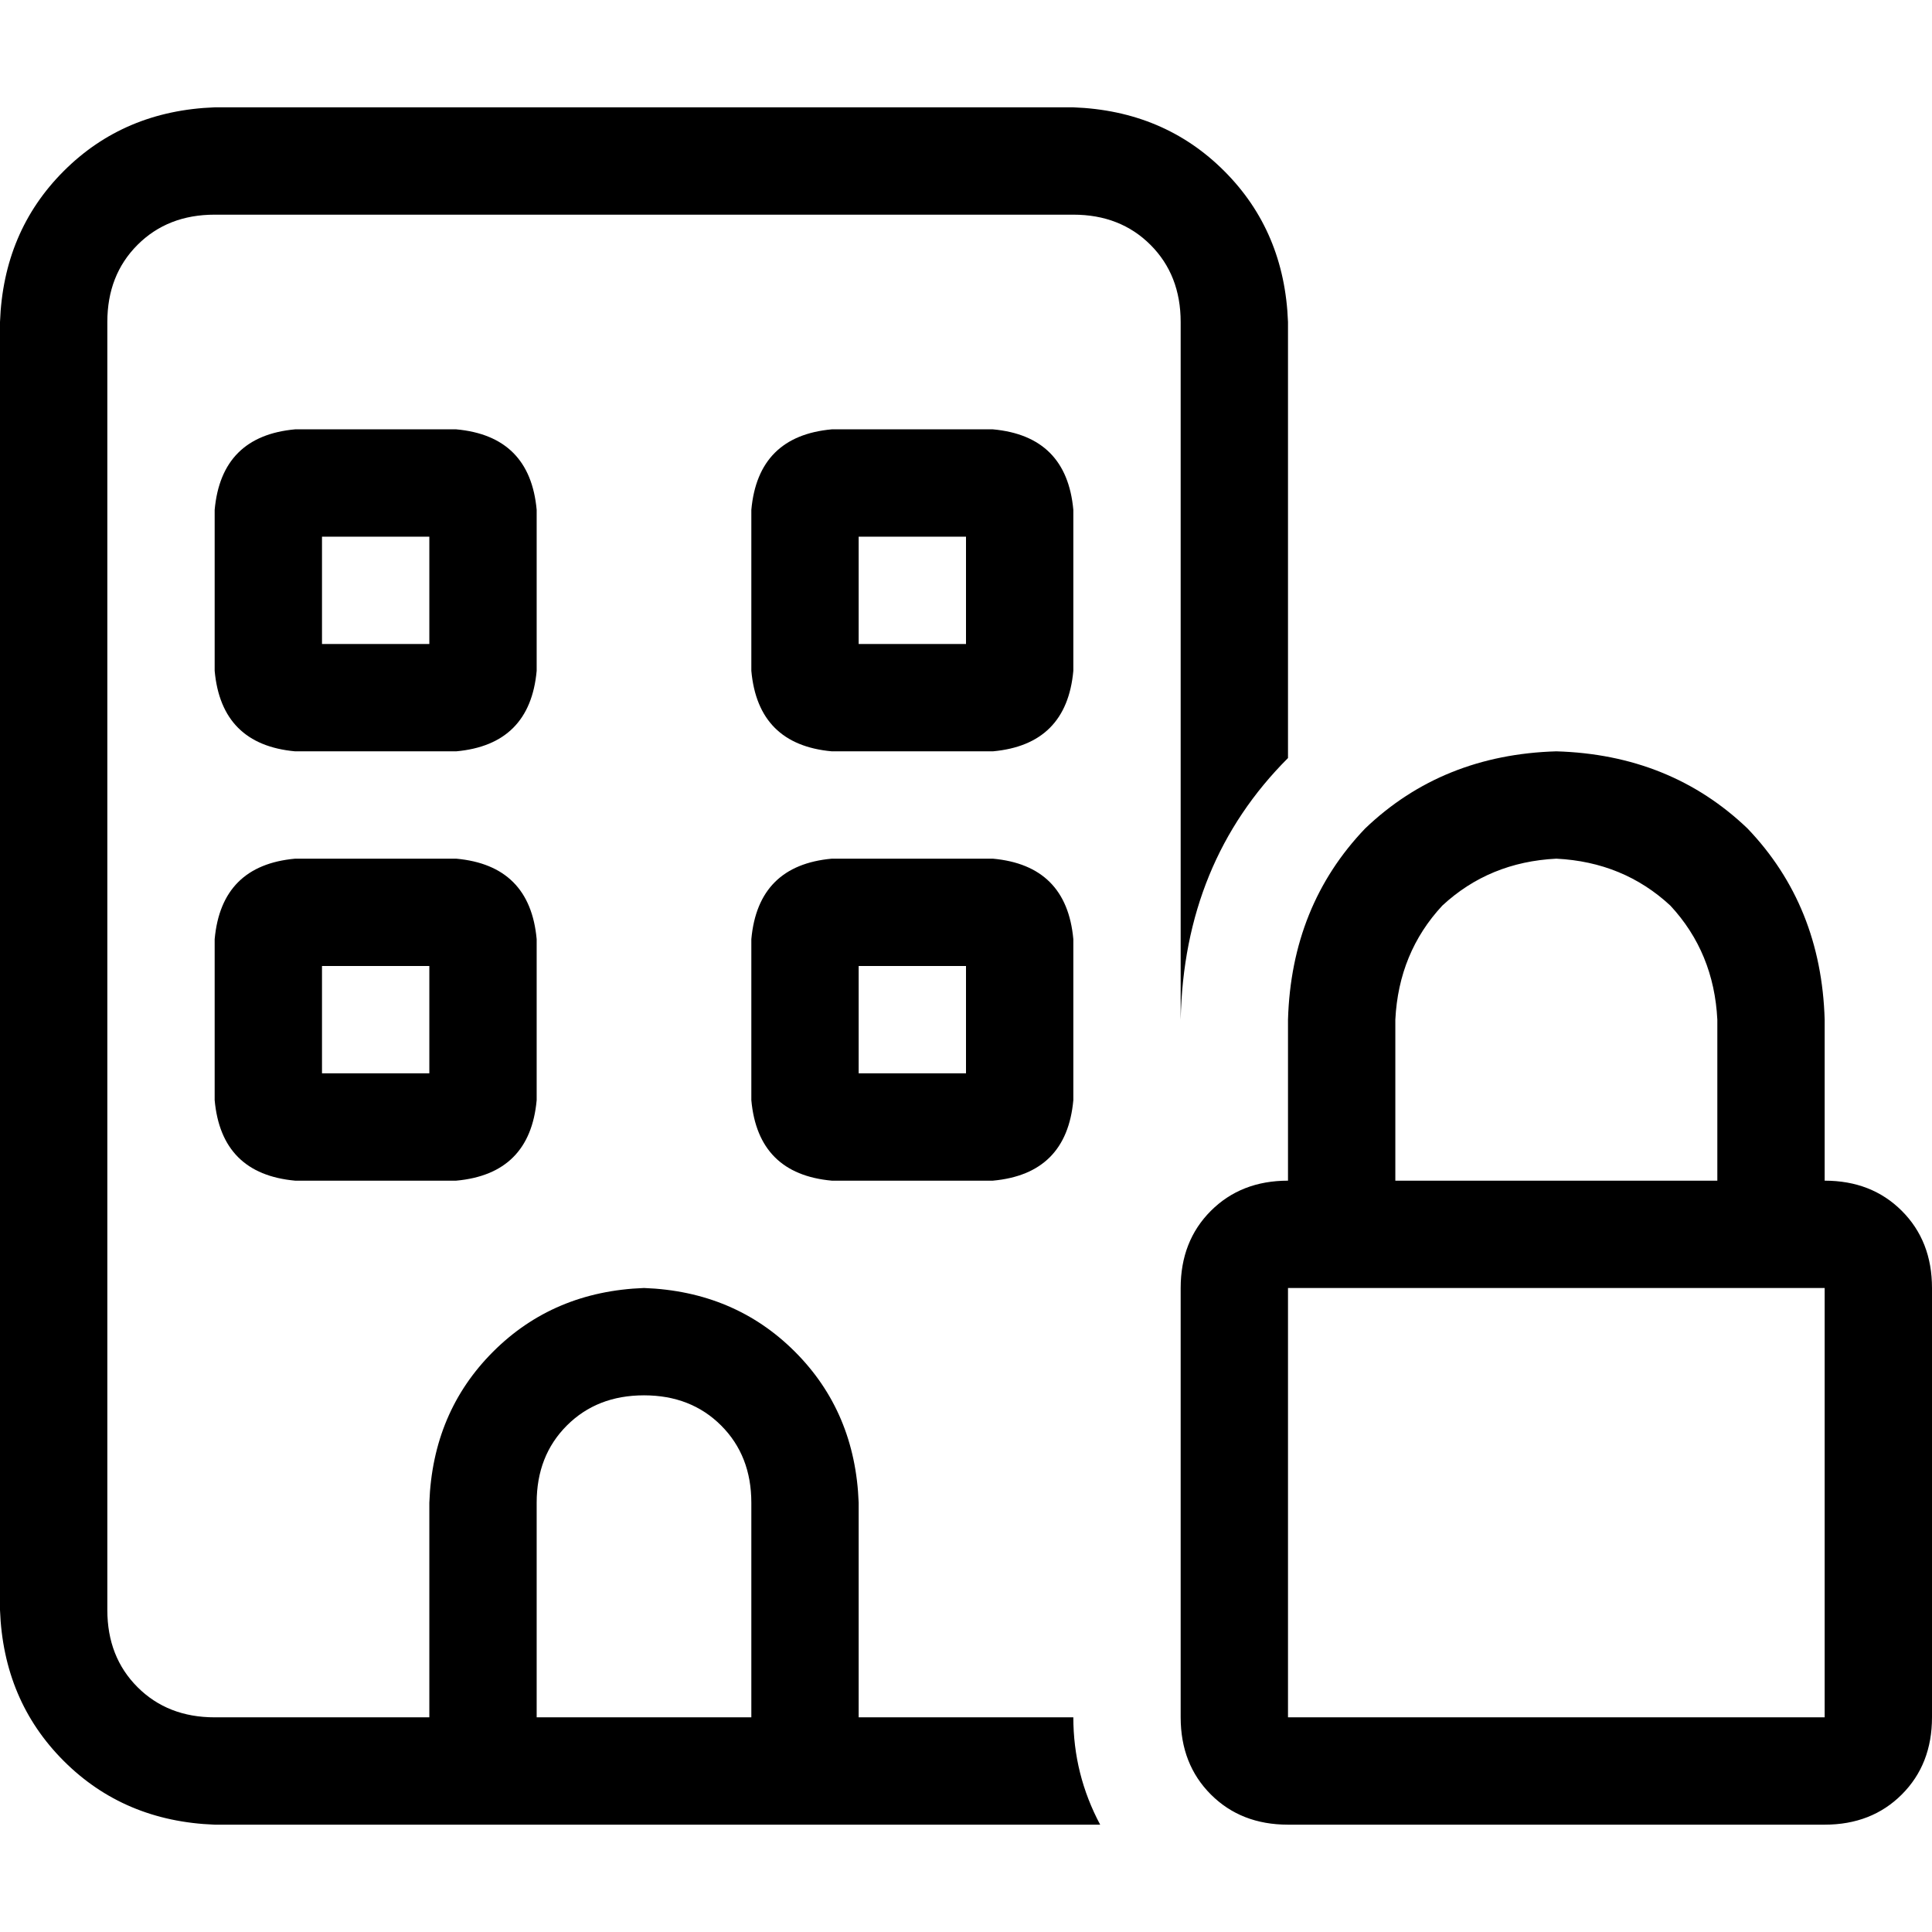 <svg xmlns="http://www.w3.org/2000/svg" viewBox="0 0 512 512">
  <path d="M 56.889 56.889 L 284.444 56.889 L 56.889 56.889 L 284.444 56.889 Q 296.889 56.889 304.889 64.889 Q 312.889 72.889 312.889 85.333 L 312.889 270.222 L 312.889 270.222 Q 313.778 228.444 341.333 200.889 L 341.333 85.333 L 341.333 85.333 Q 340.444 61.333 324.444 45.333 Q 308.444 29.333 284.444 28.444 L 56.889 28.444 L 56.889 28.444 Q 32.889 29.333 16.889 45.333 Q 0.889 61.333 0 85.333 L 0 426.667 L 0 426.667 Q 0.889 450.667 16.889 466.667 Q 32.889 482.667 56.889 483.556 L 113.778 483.556 L 284.444 483.556 Q 288 483.556 291.556 483.556 Q 284.444 470.222 284.444 455.111 L 227.556 455.111 L 227.556 455.111 L 227.556 398.222 L 227.556 398.222 Q 226.667 374.222 210.667 358.222 Q 194.667 342.222 170.667 341.333 Q 146.667 342.222 130.667 358.222 Q 114.667 374.222 113.778 398.222 L 113.778 455.111 L 113.778 455.111 L 56.889 455.111 L 56.889 455.111 Q 44.444 455.111 36.444 447.111 Q 28.444 439.111 28.444 426.667 L 28.444 85.333 L 28.444 85.333 Q 28.444 72.889 36.444 64.889 Q 44.444 56.889 56.889 56.889 L 56.889 56.889 Z M 199.111 398.222 L 199.111 455.111 L 199.111 398.222 L 199.111 455.111 L 142.222 455.111 L 142.222 455.111 L 142.222 398.222 L 142.222 398.222 Q 142.222 385.778 150.222 377.778 Q 158.222 369.778 170.667 369.778 Q 183.111 369.778 191.111 377.778 Q 199.111 385.778 199.111 398.222 L 199.111 398.222 Z M 56.889 135.111 L 56.889 177.778 L 56.889 135.111 L 56.889 177.778 Q 58.667 197.333 78.222 199.111 L 120.889 199.111 L 120.889 199.111 Q 140.444 197.333 142.222 177.778 L 142.222 135.111 L 142.222 135.111 Q 140.444 115.556 120.889 113.778 L 78.222 113.778 L 78.222 113.778 Q 58.667 115.556 56.889 135.111 L 56.889 135.111 Z M 85.333 142.222 L 113.778 142.222 L 85.333 142.222 L 113.778 142.222 L 113.778 170.667 L 113.778 170.667 L 85.333 170.667 L 85.333 170.667 L 85.333 142.222 L 85.333 142.222 Z M 220.444 113.778 Q 200.889 115.556 199.111 135.111 L 199.111 177.778 L 199.111 177.778 Q 200.889 197.333 220.444 199.111 L 263.111 199.111 L 263.111 199.111 Q 282.667 197.333 284.444 177.778 L 284.444 135.111 L 284.444 135.111 Q 282.667 115.556 263.111 113.778 L 220.444 113.778 L 220.444 113.778 Z M 227.556 170.667 L 227.556 142.222 L 227.556 170.667 L 227.556 142.222 L 256 142.222 L 256 142.222 L 256 170.667 L 256 170.667 L 227.556 170.667 L 227.556 170.667 Z M 56.889 248.889 L 56.889 291.556 L 56.889 248.889 L 56.889 291.556 Q 58.667 311.111 78.222 312.889 L 120.889 312.889 L 120.889 312.889 Q 140.444 311.111 142.222 291.556 L 142.222 248.889 L 142.222 248.889 Q 140.444 229.333 120.889 227.556 L 78.222 227.556 L 78.222 227.556 Q 58.667 229.333 56.889 248.889 L 56.889 248.889 Z M 85.333 256 L 113.778 256 L 85.333 256 L 113.778 256 L 113.778 284.444 L 113.778 284.444 L 85.333 284.444 L 85.333 284.444 L 85.333 256 L 85.333 256 Z M 220.444 227.556 Q 200.889 229.333 199.111 248.889 L 199.111 291.556 L 199.111 291.556 Q 200.889 311.111 220.444 312.889 L 263.111 312.889 L 263.111 312.889 Q 282.667 311.111 284.444 291.556 L 284.444 248.889 L 284.444 248.889 Q 282.667 229.333 263.111 227.556 L 220.444 227.556 L 220.444 227.556 Z M 227.556 284.444 L 227.556 256 L 227.556 284.444 L 227.556 256 L 256 256 L 256 256 L 256 284.444 L 256 284.444 L 227.556 284.444 L 227.556 284.444 Z M 412.444 227.556 Q 430.222 228.444 442.667 240 L 442.667 240 L 442.667 240 Q 454.222 252.444 455.111 270.222 L 455.111 312.889 L 455.111 312.889 L 369.778 312.889 L 369.778 312.889 L 369.778 270.222 L 369.778 270.222 Q 370.667 252.444 382.222 240 Q 394.667 228.444 412.444 227.556 L 412.444 227.556 Z M 341.333 270.222 L 341.333 312.889 L 341.333 270.222 L 341.333 312.889 Q 328.889 312.889 320.889 320.889 Q 312.889 328.889 312.889 341.333 L 312.889 455.111 L 312.889 455.111 Q 312.889 467.556 320.889 475.556 Q 328.889 483.556 341.333 483.556 L 483.556 483.556 L 483.556 483.556 Q 496 483.556 504 475.556 Q 512 467.556 512 455.111 L 512 341.333 L 512 341.333 Q 512 328.889 504 320.889 Q 496 312.889 483.556 312.889 L 483.556 270.222 L 483.556 270.222 Q 482.667 240 463.111 219.556 Q 442.667 200 412.444 199.111 Q 382.222 200 361.778 219.556 Q 342.222 240 341.333 270.222 L 341.333 270.222 Z M 483.556 341.333 L 483.556 455.111 L 483.556 341.333 L 483.556 455.111 L 341.333 455.111 L 341.333 455.111 L 341.333 341.333 L 341.333 341.333 L 483.556 341.333 L 483.556 341.333 Z" />
</svg>